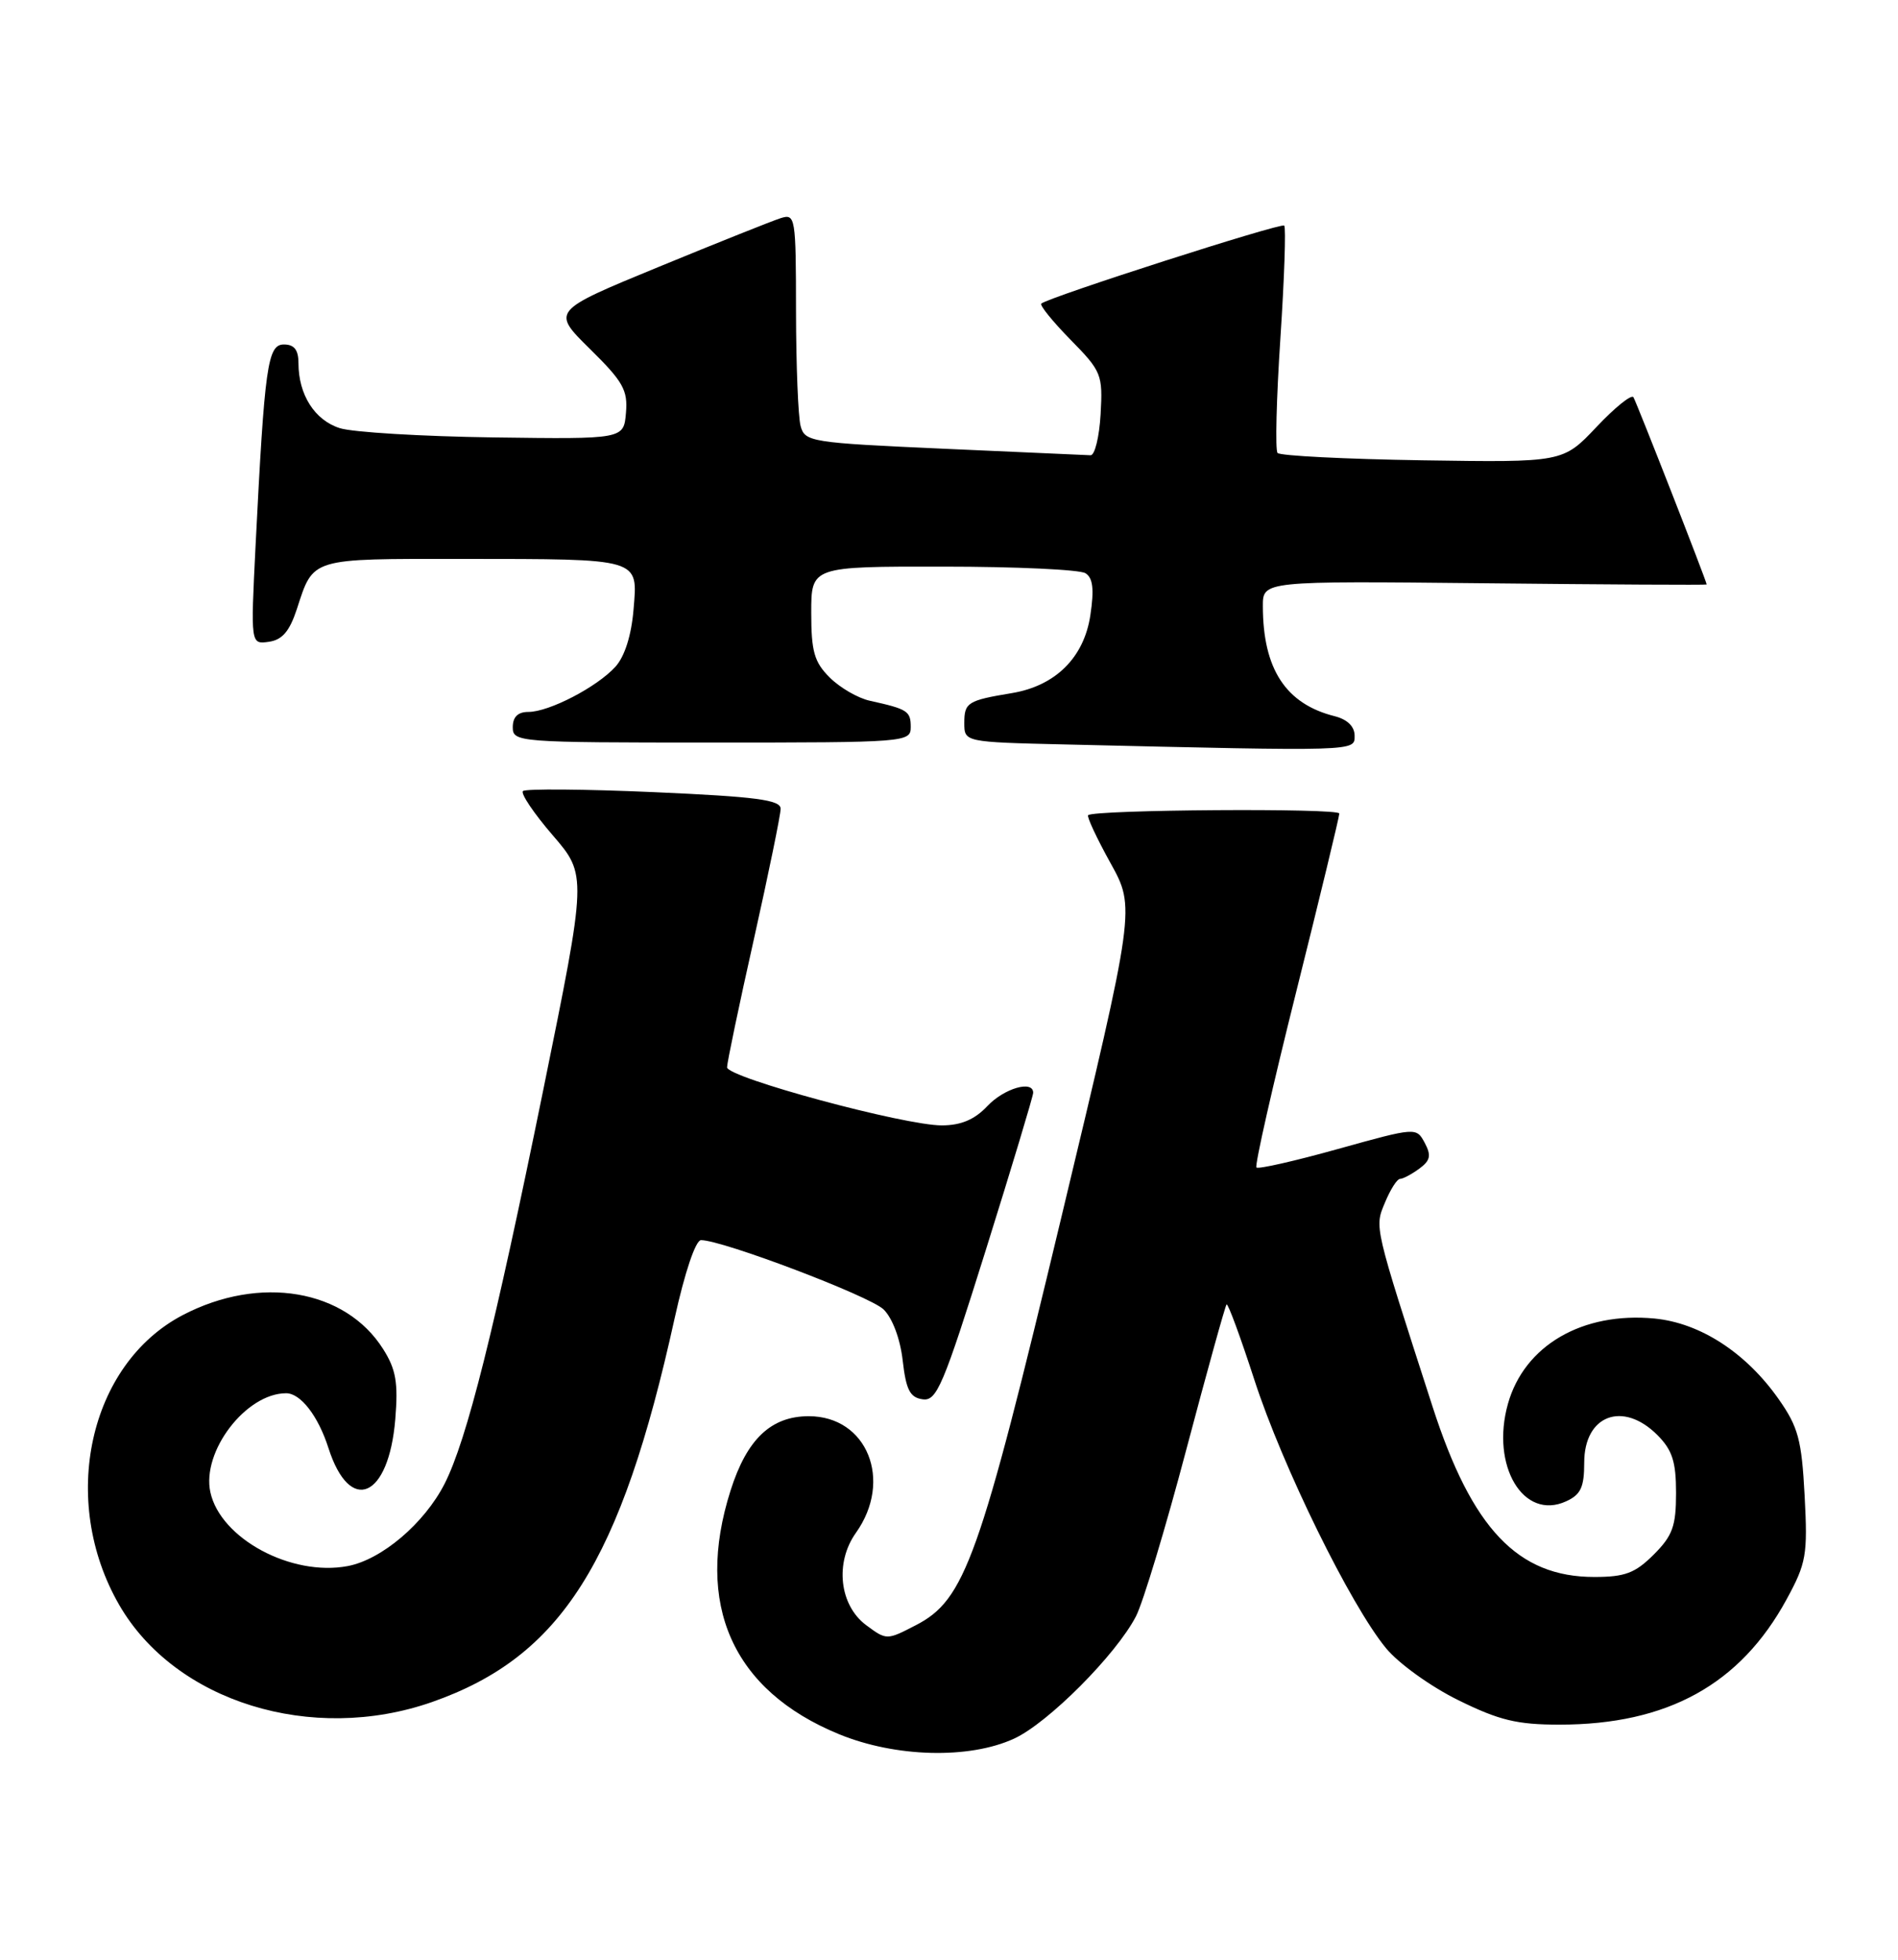 <?xml version="1.0" encoding="UTF-8" standalone="no"?>
<!DOCTYPE svg PUBLIC "-//W3C//DTD SVG 1.1//EN" "http://www.w3.org/Graphics/SVG/1.1/DTD/svg11.dtd" >
<svg xmlns="http://www.w3.org/2000/svg" xmlns:xlink="http://www.w3.org/1999/xlink" version="1.1" viewBox="0 0 248 256">
 <g >
 <path fill="currentColor"
d=" M 132.50 227.12 C 136.94 225.08 145.83 216.16 148.43 211.14 C 149.35 209.36 152.32 199.53 155.02 189.31 C 157.73 179.09 160.09 170.58 160.27 170.40 C 160.45 170.22 162.09 174.67 163.91 180.28 C 167.57 191.56 176.47 209.69 181.10 215.30 C 182.74 217.30 186.96 220.33 190.56 222.10 C 195.90 224.73 198.22 225.29 203.77 225.29 C 217.88 225.29 227.39 220.04 233.44 208.93 C 236.02 204.19 236.21 203.14 235.80 195.38 C 235.41 188.07 234.97 186.42 232.40 182.76 C 228.14 176.70 222.16 172.82 216.19 172.24 C 206.77 171.34 199.17 175.76 197.03 183.39 C 194.76 191.48 199.05 198.67 204.63 196.12 C 206.55 195.25 207.00 194.28 207.00 191.06 C 207.00 184.86 212.05 182.96 216.55 187.45 C 218.51 189.42 219.00 190.93 219.00 195.03 C 219.00 199.36 218.55 200.61 216.08 203.08 C 213.65 205.50 212.33 206.00 208.31 206.00 C 198.32 206.00 192.33 199.70 187.19 183.77 C 179.46 159.83 179.59 160.40 180.97 157.08 C 181.67 155.39 182.55 154.00 182.93 154.00 C 183.31 154.00 184.44 153.40 185.44 152.67 C 186.90 151.60 187.04 150.94 186.16 149.29 C 185.06 147.25 185.04 147.25 174.83 150.09 C 169.21 151.66 164.41 152.75 164.17 152.51 C 163.93 152.26 166.27 141.93 169.37 129.55 C 172.47 117.16 175.00 106.69 175.00 106.27 C 175.00 105.54 142.91 105.76 142.18 106.49 C 141.99 106.68 143.30 109.49 145.09 112.72 C 148.36 118.61 148.36 118.61 138.67 159.06 C 127.97 203.73 126.10 208.98 119.67 212.30 C 115.86 214.27 115.84 214.27 113.17 212.29 C 109.68 209.69 109.06 204.13 111.84 200.23 C 116.70 193.40 113.31 185.00 105.68 185.00 C 100.75 185.00 97.59 187.99 95.46 194.70 C 90.72 209.59 95.71 220.82 109.61 226.53 C 117.00 229.57 126.63 229.82 132.50 227.12 Z  M 56.47 222.33 C 73.34 216.41 81.12 204.11 88.14 172.25 C 89.48 166.19 90.89 162.00 91.60 162.00 C 94.41 162.00 113.67 169.31 115.45 171.05 C 116.61 172.18 117.63 174.90 117.95 177.73 C 118.39 181.56 118.90 182.56 120.55 182.79 C 122.40 183.06 123.24 181.06 128.81 163.29 C 132.22 152.41 135.00 143.16 135.00 142.75 C 135.00 141.06 131.19 142.17 129.00 144.50 C 127.35 146.25 125.58 147.00 123.08 147.01 C 118.18 147.03 95.00 140.76 95.00 139.42 C 95.00 138.82 96.57 131.30 98.50 122.71 C 100.42 114.12 102.00 106.44 102.00 105.65 C 102.00 104.49 98.83 104.07 85.46 103.48 C 76.36 103.08 68.65 103.02 68.33 103.34 C 68.01 103.66 69.76 106.26 72.22 109.11 C 76.70 114.31 76.70 114.31 70.98 142.40 C 64.57 173.87 60.99 188.13 58.09 193.83 C 55.45 199.00 49.86 203.75 45.42 204.58 C 38.06 205.96 28.82 200.99 27.49 194.94 C 26.32 189.61 32.14 182.00 37.39 182.00 C 39.28 182.00 41.58 184.97 42.92 189.17 C 45.73 197.91 50.80 195.71 51.65 185.39 C 52.04 180.62 51.74 178.88 50.07 176.24 C 45.14 168.42 33.97 166.52 23.88 171.79 C 11.61 178.21 7.70 195.99 15.57 209.64 C 22.87 222.30 40.73 227.84 56.47 222.33 Z  M 177.00 96.11 C 177.00 94.90 176.05 93.98 174.40 93.56 C 168.00 91.96 165.02 87.39 165.01 79.19 C 165.00 75.89 165.00 75.89 194.00 76.19 C 209.95 76.36 223.00 76.43 223.00 76.35 C 223.00 75.96 213.84 52.55 213.43 51.89 C 213.18 51.48 211.00 53.23 208.60 55.78 C 204.22 60.41 204.22 60.41 185.86 60.13 C 175.76 59.97 167.24 59.54 166.93 59.17 C 166.61 58.80 166.78 52.07 167.30 44.20 C 167.82 36.34 168.04 29.71 167.80 29.47 C 167.40 29.06 137.04 38.81 136.06 39.66 C 135.82 39.87 137.54 41.99 139.87 44.37 C 143.94 48.51 144.10 48.92 143.81 54.10 C 143.64 57.07 143.05 59.49 142.50 59.47 C 141.95 59.45 133.33 59.07 123.34 58.62 C 105.93 57.84 105.16 57.72 104.61 55.65 C 104.29 54.47 104.02 47.73 104.01 40.68 C 104.00 28.32 103.93 27.89 102.00 28.50 C 100.90 28.85 93.71 31.72 86.03 34.88 C 72.06 40.63 72.06 40.63 77.07 45.57 C 81.41 49.84 82.05 50.96 81.79 53.93 C 81.50 57.37 81.50 57.37 64.50 57.14 C 55.15 57.01 46.10 56.47 44.40 55.93 C 41.12 54.89 39.00 51.56 39.00 47.45 C 39.00 45.71 38.45 45.00 37.10 45.00 C 34.96 45.00 34.58 47.73 33.39 71.34 C 32.75 84.17 32.75 84.17 35.12 83.84 C 36.88 83.59 37.83 82.48 38.79 79.56 C 40.98 72.83 40.43 73.00 60.37 73.01 C 83.90 73.03 83.34 72.87 82.78 79.63 C 82.50 82.99 81.63 85.75 80.42 87.09 C 78.02 89.74 71.75 93.00 69.04 93.00 C 67.67 93.00 67.00 93.65 67.00 95.00 C 67.00 96.95 67.67 97.00 93.00 97.00 C 118.47 97.00 119.00 96.96 119.00 94.97 C 119.00 92.89 118.59 92.63 113.66 91.54 C 112.10 91.20 109.74 89.83 108.41 88.50 C 106.39 86.49 106.00 85.10 106.00 80.05 C 106.00 74.00 106.00 74.00 123.25 74.02 C 132.74 74.02 141.10 74.41 141.83 74.88 C 142.81 75.49 142.98 76.97 142.47 80.37 C 141.64 85.90 137.92 89.59 132.22 90.54 C 126.43 91.50 126.00 91.77 126.00 94.44 C 126.00 96.94 126.00 96.94 139.25 97.25 C 177.51 98.15 177.00 98.16 177.00 96.11 Z "/>
</g>
</svg>